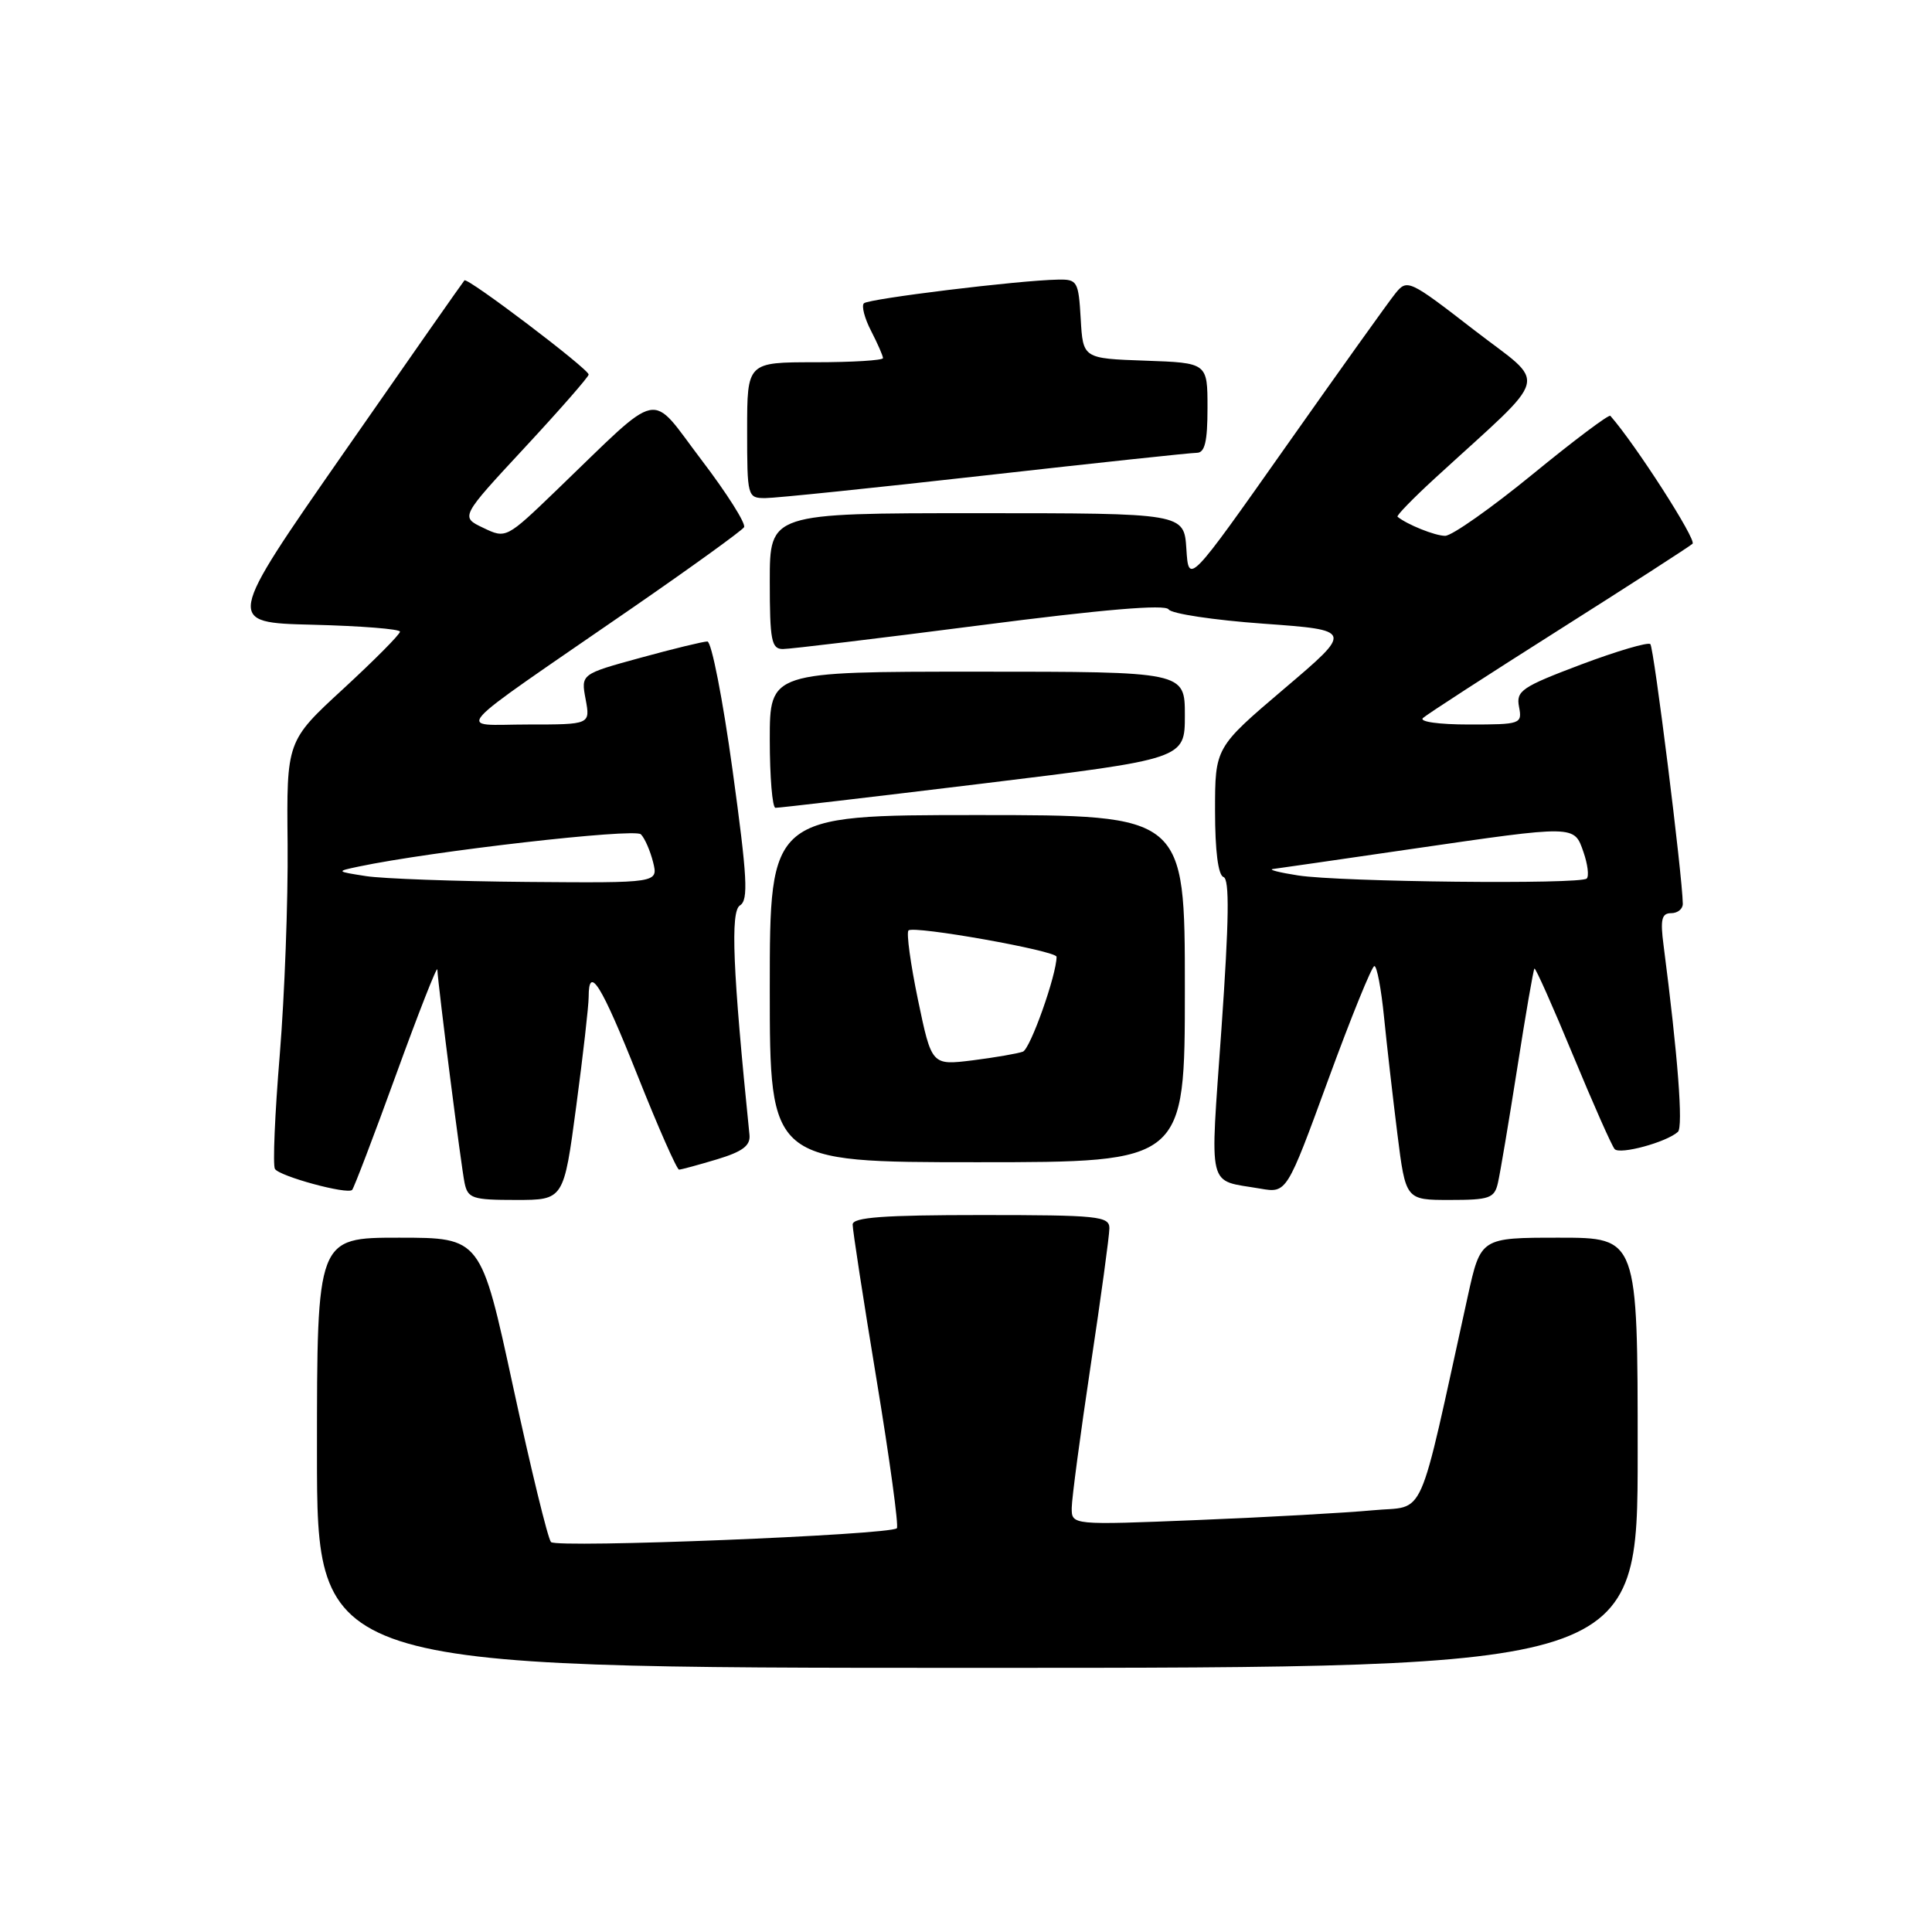 <?xml version="1.0" encoding="UTF-8" standalone="no"?>
<!DOCTYPE svg PUBLIC "-//W3C//DTD SVG 1.1//EN" "http://www.w3.org/Graphics/SVG/1.1/DTD/svg11.dtd" >
<svg xmlns="http://www.w3.org/2000/svg" xmlns:xlink="http://www.w3.org/1999/xlink" version="1.1" viewBox="0 0 256 256">
 <g >
 <path fill="currentColor"
d=" M 217.00 192.50 C 217.00 164.00 217.00 164.00 206.60 164.00 C 196.20 164.00 196.20 164.00 194.49 171.75 C 187.73 202.44 189.06 199.43 181.92 200.12 C 178.39 200.45 167.96 201.04 158.75 201.41 C 142.00 202.09 142.00 202.09 142.01 199.80 C 142.02 198.53 143.15 190.08 144.51 181.00 C 145.88 171.93 147.00 163.71 147.00 162.75 C 147.00 161.15 145.52 161.00 130.00 161.00 C 117.08 161.00 113.00 161.30 112.98 162.25 C 112.97 162.94 114.39 172.17 116.14 182.76 C 117.89 193.35 119.10 202.23 118.84 202.50 C 117.94 203.39 73.76 205.16 73.01 204.33 C 72.59 203.87 70.34 194.61 67.99 183.75 C 63.72 164.00 63.72 164.00 52.86 164.00 C 42.00 164.00 42.00 164.00 42.00 192.50 C 42.00 221.00 42.00 221.00 129.50 221.00 C 217.00 221.00 217.00 221.00 217.00 192.50 Z  M 76.35 146.61 C 77.26 139.80 78.00 133.28 78.00 132.11 C 78.00 127.75 79.65 130.39 84.48 142.51 C 87.21 149.38 89.69 154.99 89.98 154.98 C 90.26 154.98 92.53 154.36 95.00 153.62 C 98.41 152.59 99.45 151.80 99.31 150.38 C 97.08 128.47 96.77 120.76 98.05 119.97 C 99.19 119.27 99.03 116.31 97.07 102.06 C 95.78 92.68 94.28 85.00 93.73 85.00 C 93.19 85.00 89.19 85.97 84.86 87.16 C 76.97 89.32 76.97 89.32 77.60 92.66 C 78.22 96.00 78.22 96.00 69.96 96.00 C 60.41 96.00 58.83 97.77 83.79 80.55 C 91.64 75.13 98.31 70.31 98.59 69.86 C 98.87 69.40 96.33 65.38 92.94 60.93 C 85.93 51.71 87.95 51.29 73.78 64.92 C 67.08 71.37 67.05 71.39 64.03 69.94 C 61.00 68.50 61.00 68.50 69.50 59.34 C 74.18 54.30 78.00 49.93 78.00 49.63 C 78.00 48.89 61.94 36.72 61.54 37.15 C 61.36 37.34 54.16 47.62 45.55 60.00 C 29.89 82.50 29.89 82.50 41.44 82.78 C 47.80 82.94 53.00 83.35 53.00 83.70 C 53.00 84.06 49.62 87.46 45.49 91.27 C 37.97 98.19 37.97 98.19 38.11 111.85 C 38.18 119.36 37.71 131.92 37.07 139.76 C 36.42 147.60 36.13 154.41 36.43 154.89 C 37.04 155.87 46.02 158.31 46.66 157.67 C 46.89 157.44 49.52 150.56 52.49 142.37 C 55.46 134.19 57.92 127.93 57.95 128.46 C 58.08 130.86 61.13 154.74 61.56 156.75 C 61.99 158.80 62.61 159.00 68.37 159.00 C 74.70 159.00 74.70 159.00 76.35 146.61 Z  M 198.48 156.75 C 198.77 155.51 199.92 148.67 201.04 141.55 C 202.15 134.42 203.18 128.48 203.32 128.34 C 203.46 128.20 205.76 133.36 208.42 139.79 C 211.09 146.23 213.57 151.84 213.95 152.26 C 214.63 153.03 220.80 151.36 222.33 149.98 C 223.05 149.34 222.33 139.91 220.43 125.25 C 219.98 121.83 220.18 121.00 221.44 121.00 C 222.30 121.00 222.99 120.44 222.98 119.75 C 222.94 116.13 219.15 85.81 218.68 85.35 C 218.38 85.05 214.24 86.27 209.48 88.06 C 201.62 91.03 200.87 91.54 201.28 93.66 C 201.71 95.93 201.52 96.00 194.66 96.00 C 190.64 96.00 188.01 95.63 188.55 95.14 C 189.07 94.66 197.15 89.43 206.50 83.51 C 215.85 77.59 223.85 72.43 224.27 72.05 C 224.84 71.54 216.70 58.87 213.38 55.10 C 213.19 54.88 208.55 58.36 203.07 62.85 C 197.59 67.33 192.38 71.00 191.49 71.00 C 190.15 71.00 186.43 69.50 185.18 68.47 C 185.01 68.32 187.25 66.02 190.16 63.35 C 205.75 49.05 205.15 51.33 195.29 43.70 C 186.74 37.08 186.46 36.95 184.91 38.86 C 184.03 39.94 177.51 49.07 170.41 59.14 C 157.50 77.46 157.50 77.46 157.20 72.73 C 156.89 68.00 156.89 68.00 129.45 68.00 C 102.00 68.00 102.00 68.00 102.00 77.00 C 102.00 84.88 102.22 86.00 103.74 86.00 C 104.69 86.00 116.44 84.59 129.84 82.86 C 146.16 80.75 154.42 80.05 154.85 80.75 C 155.21 81.32 160.85 82.17 167.40 82.64 C 179.30 83.50 179.30 83.50 170.15 91.27 C 161.00 99.05 161.00 99.05 161.00 107.44 C 161.00 112.73 161.41 115.97 162.12 116.21 C 162.93 116.48 162.86 121.87 161.85 136.30 C 160.32 158.15 159.86 156.26 167.00 157.50 C 170.50 158.10 170.50 158.10 176.00 143.06 C 179.03 134.78 181.78 128.01 182.11 128.01 C 182.45 128.00 183.02 131.04 183.39 134.75 C 183.76 138.46 184.56 145.44 185.16 150.25 C 186.26 159.00 186.26 159.00 192.11 159.00 C 197.36 159.00 198.02 158.77 198.48 156.75 Z  M 157.00 131.00 C 157.00 108.00 157.00 108.00 129.50 108.00 C 102.00 108.00 102.00 108.00 102.00 131.00 C 102.00 154.00 102.00 154.00 129.50 154.00 C 157.00 154.00 157.00 154.00 157.00 131.00 Z  M 130.25 103.82 C 157.00 100.56 157.00 100.56 157.00 94.78 C 157.00 89.00 157.00 89.00 129.50 89.00 C 102.00 89.00 102.00 89.00 102.00 98.00 C 102.00 102.95 102.34 107.02 102.75 107.04 C 103.16 107.06 115.54 105.61 130.25 103.82 Z  M 130.50 63.00 C 145.16 61.35 157.80 60.00 158.58 60.00 C 159.65 60.00 160.00 58.52 160.00 54.04 C 160.00 48.08 160.00 48.08 151.75 47.79 C 143.50 47.50 143.50 47.50 143.20 42.25 C 142.91 37.27 142.75 37.00 140.20 37.05 C 135.00 37.14 115.09 39.58 114.47 40.19 C 114.13 40.53 114.56 42.18 115.43 43.86 C 116.29 45.53 117.00 47.15 117.00 47.45 C 117.00 47.75 112.95 48.00 108.00 48.00 C 99.00 48.00 99.00 48.00 99.00 57.00 C 99.00 65.85 99.04 66.00 101.42 66.00 C 102.75 66.00 115.84 64.65 130.50 63.00 Z  M 48.50 116.09 C 44.53 115.47 44.52 115.46 47.50 114.83 C 57.17 112.79 84.10 109.71 84.92 110.55 C 85.44 111.07 86.16 112.74 86.54 114.25 C 87.22 117.00 87.22 117.00 69.86 116.86 C 60.31 116.78 50.70 116.43 48.50 116.09 Z  M 172.00 116.00 C 169.53 115.62 168.02 115.23 168.66 115.15 C 169.29 115.07 177.55 113.88 187.00 112.50 C 208.87 109.32 208.57 109.31 209.82 112.91 C 210.38 114.52 210.57 116.09 210.25 116.41 C 209.45 117.21 177.59 116.87 172.00 116.00 Z  M 121.64 132.50 C 120.65 127.73 120.08 123.58 120.38 123.29 C 121.06 122.61 140.00 125.98 140.00 126.78 C 140.00 129.18 136.53 138.97 135.54 139.35 C 134.87 139.60 131.87 140.12 128.88 140.50 C 123.45 141.17 123.45 141.17 121.64 132.50 Z "/>
</g>
</svg>